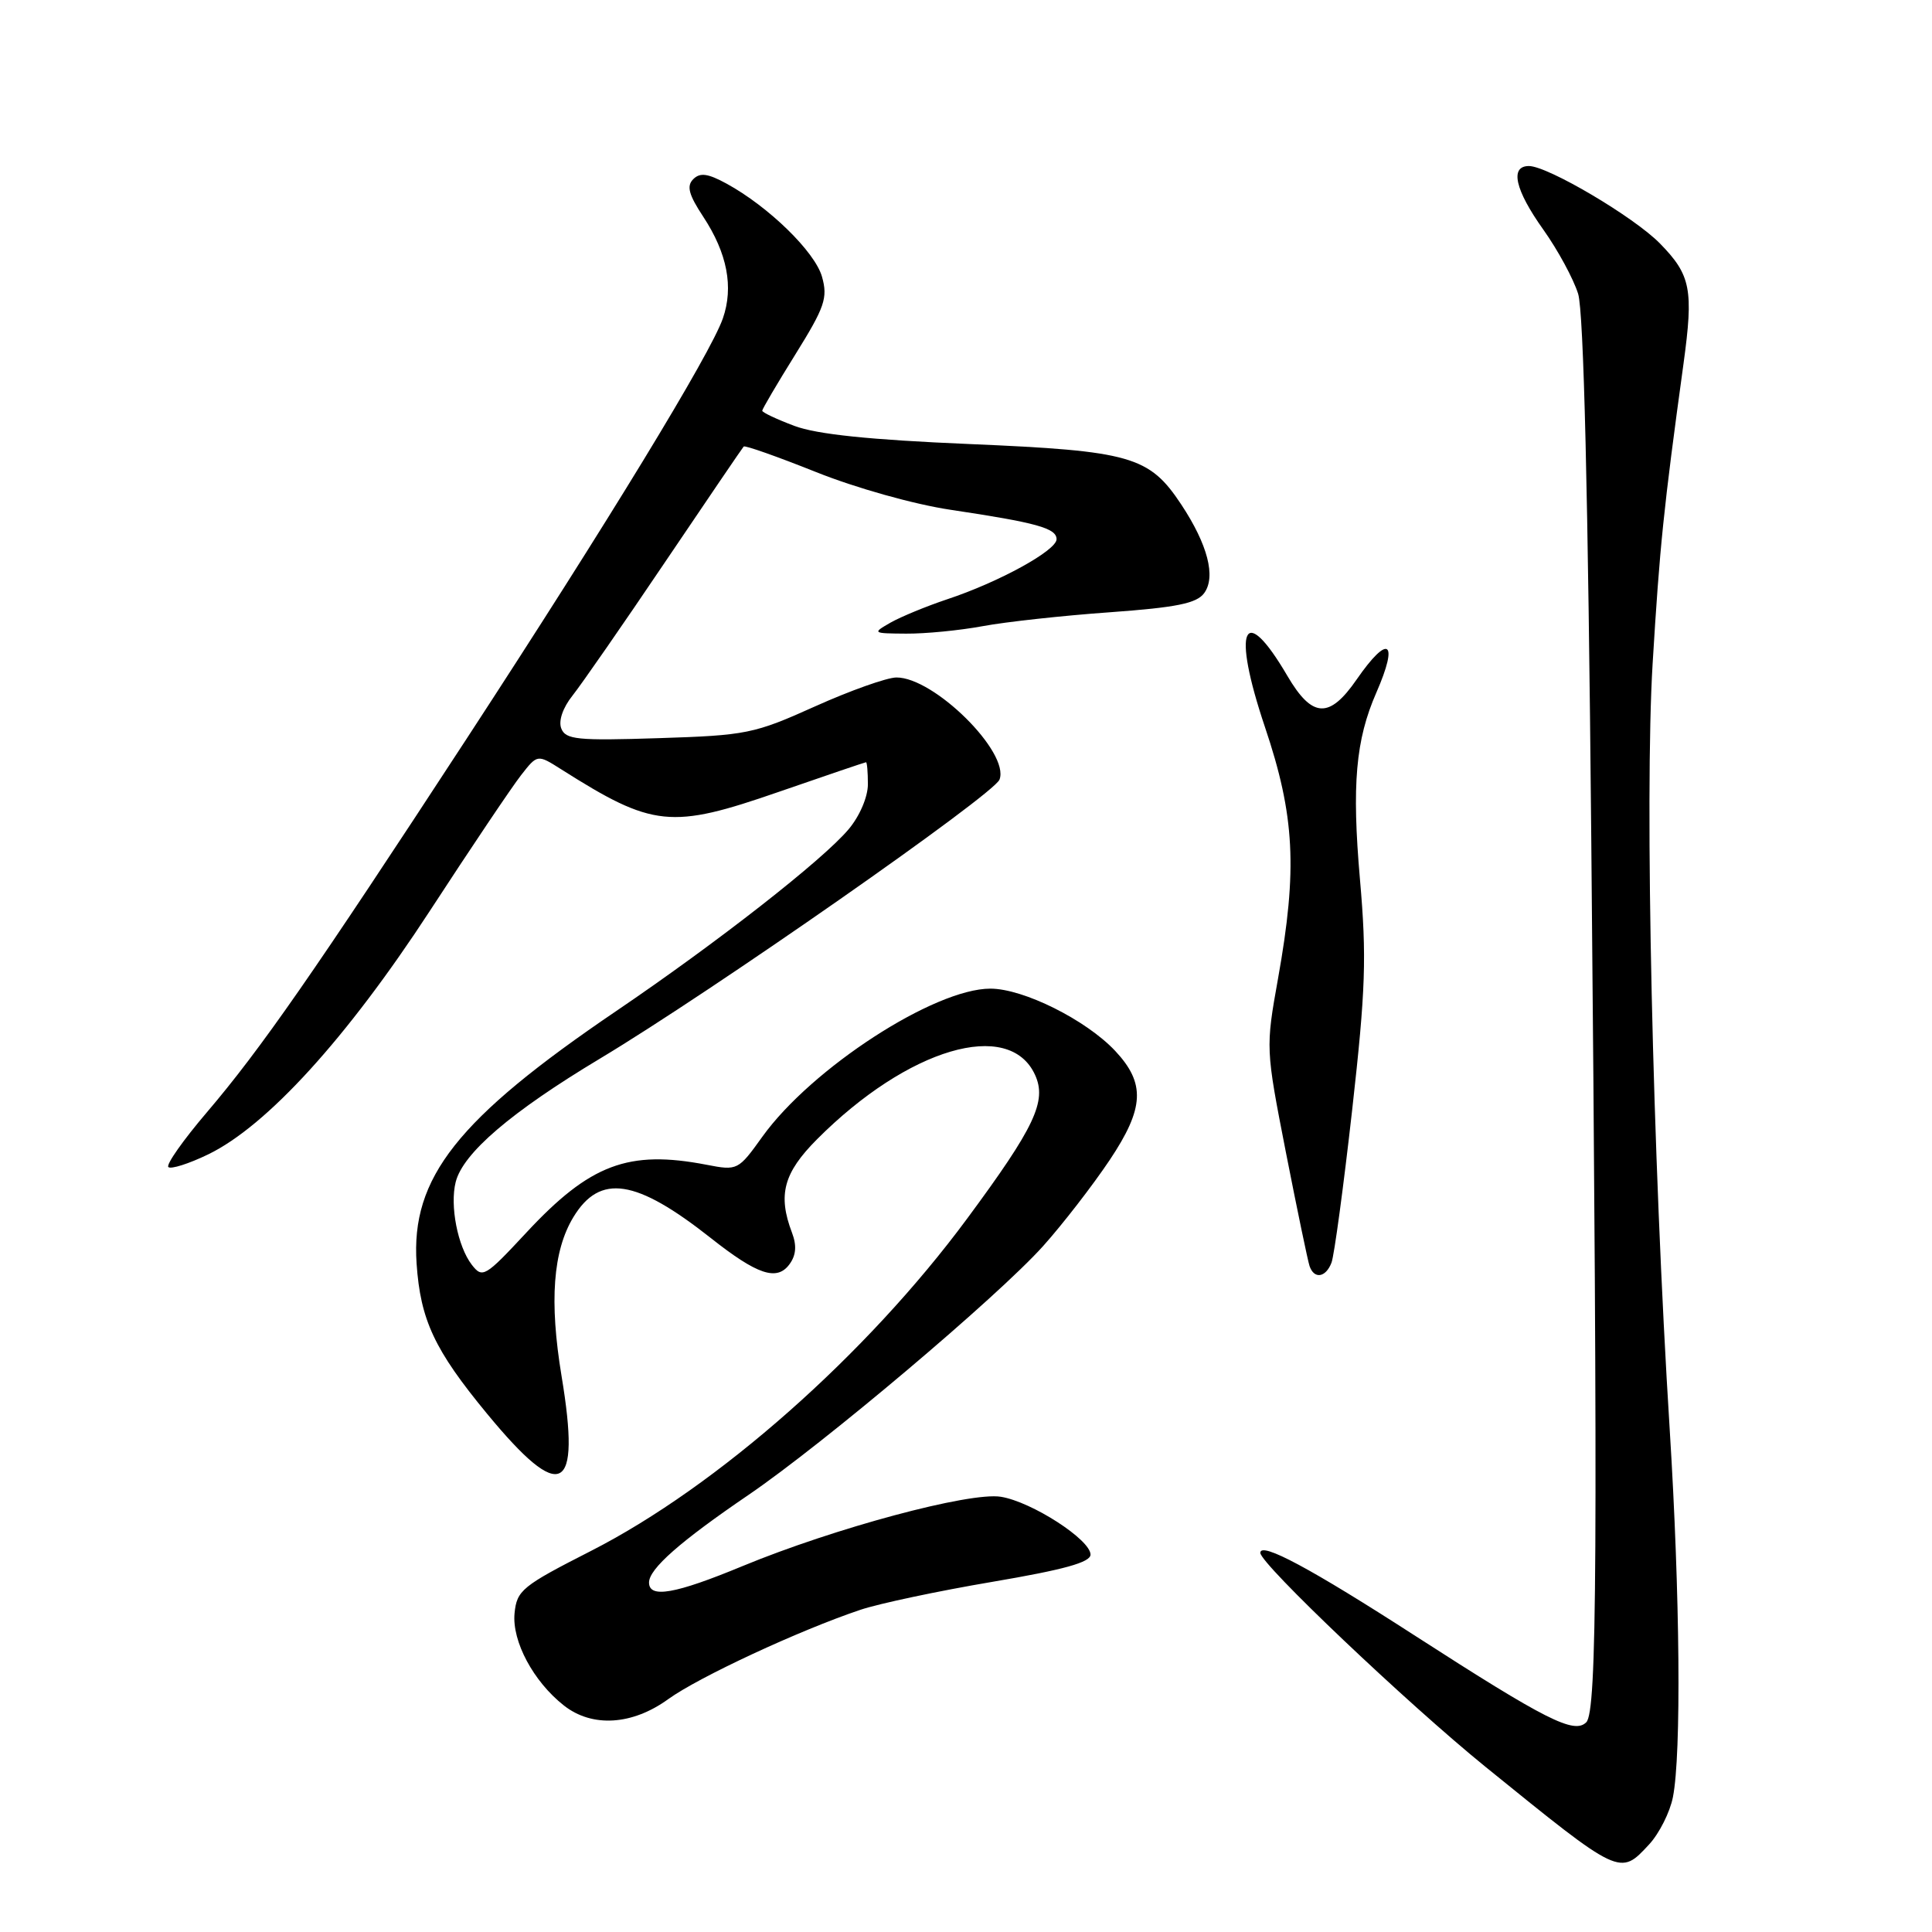 <?xml version="1.0" encoding="UTF-8" standalone="no"?>
<!DOCTYPE svg PUBLIC "-//W3C//DTD SVG 1.1//EN" "http://www.w3.org/Graphics/SVG/1.1/DTD/svg11.dtd" >
<svg xmlns="http://www.w3.org/2000/svg" xmlns:xlink="http://www.w3.org/1999/xlink" version="1.1" viewBox="0 0 256 256">
 <g >
 <path fill="currentColor"
d=" M 218.53 244.38 C 219.86 242.94 221.28 240.12 221.67 238.13 C 222.80 232.42 222.61 211.32 221.25 189.50 C 218.97 153.13 217.91 105.60 218.98 87.96 C 219.93 72.32 220.42 67.51 223.07 48.22 C 224.42 38.36 224.05 36.45 219.96 32.27 C 216.53 28.76 205.09 22.00 202.59 22.00 C 200.03 22.00 200.74 25.15 204.50 30.43 C 206.43 33.14 208.50 36.97 209.11 38.93 C 209.85 41.30 210.43 65.49 210.85 111.00 C 211.74 206.35 211.62 226.78 210.19 228.21 C 208.59 229.81 204.89 227.95 187.59 216.80 C 173.65 207.80 167.00 204.24 167.00 205.76 C 167.00 207.21 186.43 225.67 196.84 234.12 C 214.77 248.65 214.63 248.59 218.53 244.38 Z  M 88.55 225.14 C 92.58 222.23 105.90 216.03 114.00 213.31 C 116.47 212.48 124.35 210.81 131.50 209.60 C 140.99 207.99 144.50 207.02 144.50 205.99 C 144.50 204.02 136.71 198.99 132.62 198.33 C 128.51 197.66 110.56 202.48 98.38 207.52 C 89.45 211.22 86.00 211.82 86.00 209.69 C 86.00 207.88 90.12 204.25 99.20 198.07 C 109.14 191.29 132.15 171.86 138.21 165.12 C 140.80 162.23 144.77 157.10 147.04 153.71 C 151.64 146.82 151.80 143.55 147.76 139.24 C 143.90 135.14 135.61 131.00 131.23 131.00 C 123.79 131.00 107.54 141.55 101.03 150.60 C 97.82 155.08 97.72 155.13 93.64 154.34 C 83.28 152.34 78.19 154.25 69.75 163.32 C 64.26 169.22 63.93 169.41 62.51 167.58 C 60.65 165.16 59.59 159.76 60.38 156.63 C 61.34 152.80 67.72 147.34 79.50 140.27 C 94.32 131.38 131.68 105.29 132.44 103.30 C 133.82 99.70 123.75 89.73 118.77 89.77 C 117.52 89.78 112.67 91.50 108.00 93.60 C 99.92 97.24 98.89 97.44 87.26 97.81 C 76.49 98.16 74.94 98.00 74.37 96.52 C 73.98 95.52 74.58 93.77 75.86 92.17 C 77.03 90.70 82.55 82.75 88.11 74.50 C 93.68 66.25 98.37 59.35 98.54 59.17 C 98.70 58.98 103.02 60.51 108.13 62.55 C 113.40 64.66 121.12 66.83 125.96 67.55 C 137.39 69.26 140.00 69.99 140.00 71.45 C 140.00 72.94 132.36 77.14 125.50 79.41 C 122.75 80.33 119.38 81.72 118.00 82.50 C 115.56 83.90 115.60 83.93 120.07 83.96 C 122.58 83.98 127.14 83.54 130.21 82.97 C 133.27 82.40 140.85 81.57 147.04 81.13 C 155.91 80.49 158.57 79.95 159.56 78.59 C 161.14 76.43 160.03 72.16 156.53 66.86 C 152.28 60.44 149.86 59.75 128.50 58.84 C 115.23 58.28 108.22 57.55 105.25 56.43 C 102.91 55.55 101.00 54.65 101.00 54.42 C 101.00 54.20 102.98 50.83 105.41 46.93 C 109.29 40.69 109.71 39.47 108.92 36.67 C 107.99 33.37 101.85 27.38 96.27 24.33 C 93.79 22.98 92.76 22.84 91.86 23.74 C 90.95 24.65 91.26 25.80 93.18 28.71 C 96.37 33.56 97.23 38.04 95.78 42.20 C 94.14 46.91 80.54 69.22 61.86 97.84 C 41.57 128.92 34.52 139.05 27.40 147.40 C 24.28 151.06 21.98 154.32 22.31 154.64 C 22.63 154.96 25.01 154.21 27.59 152.96 C 35.37 149.19 45.94 137.58 56.93 120.74 C 62.39 112.36 67.84 104.25 69.04 102.72 C 71.21 99.94 71.21 99.94 74.35 101.93 C 86.54 109.65 88.87 109.89 103.18 104.93 C 109.41 102.77 114.61 101.01 114.75 101.00 C 114.89 101.00 115.00 102.32 115.00 103.92 C 115.00 105.60 113.91 108.15 112.43 109.90 C 109.02 113.95 95.09 124.85 81.65 133.97 C 60.60 148.25 54.43 156.06 55.20 167.42 C 55.71 174.91 57.56 178.87 64.54 187.33 C 74.41 199.30 77.01 197.99 74.41 182.34 C 72.77 172.42 73.27 165.74 75.98 161.27 C 79.50 155.48 84.26 156.21 94.19 164.05 C 100.35 168.92 102.95 169.79 104.61 167.52 C 105.49 166.32 105.59 165.04 104.94 163.33 C 103.04 158.33 103.82 155.42 108.25 150.97 C 120.30 138.88 133.73 134.92 137.15 142.43 C 138.74 145.91 137.11 149.35 128.16 161.46 C 114.83 179.50 95.05 196.97 78.32 205.50 C 69.17 210.16 68.48 210.72 68.18 213.78 C 67.83 217.48 70.68 222.81 74.71 225.98 C 78.45 228.93 83.77 228.61 88.55 225.14 Z  M 176.43 167.31 C 176.79 166.38 178.02 157.27 179.17 147.06 C 180.96 131.11 181.10 126.81 180.20 116.50 C 179.11 103.98 179.63 98.04 182.37 91.78 C 185.39 84.88 183.98 83.94 179.76 90.04 C 176.14 95.28 173.87 95.16 170.58 89.55 C 164.76 79.61 163.19 83.19 167.61 96.33 C 171.57 108.08 171.94 115.15 169.35 129.64 C 167.70 138.87 167.70 138.93 170.39 152.70 C 171.88 160.29 173.29 167.06 173.52 167.75 C 174.12 169.53 175.67 169.30 176.43 167.31 Z "/>
</g>
</svg>